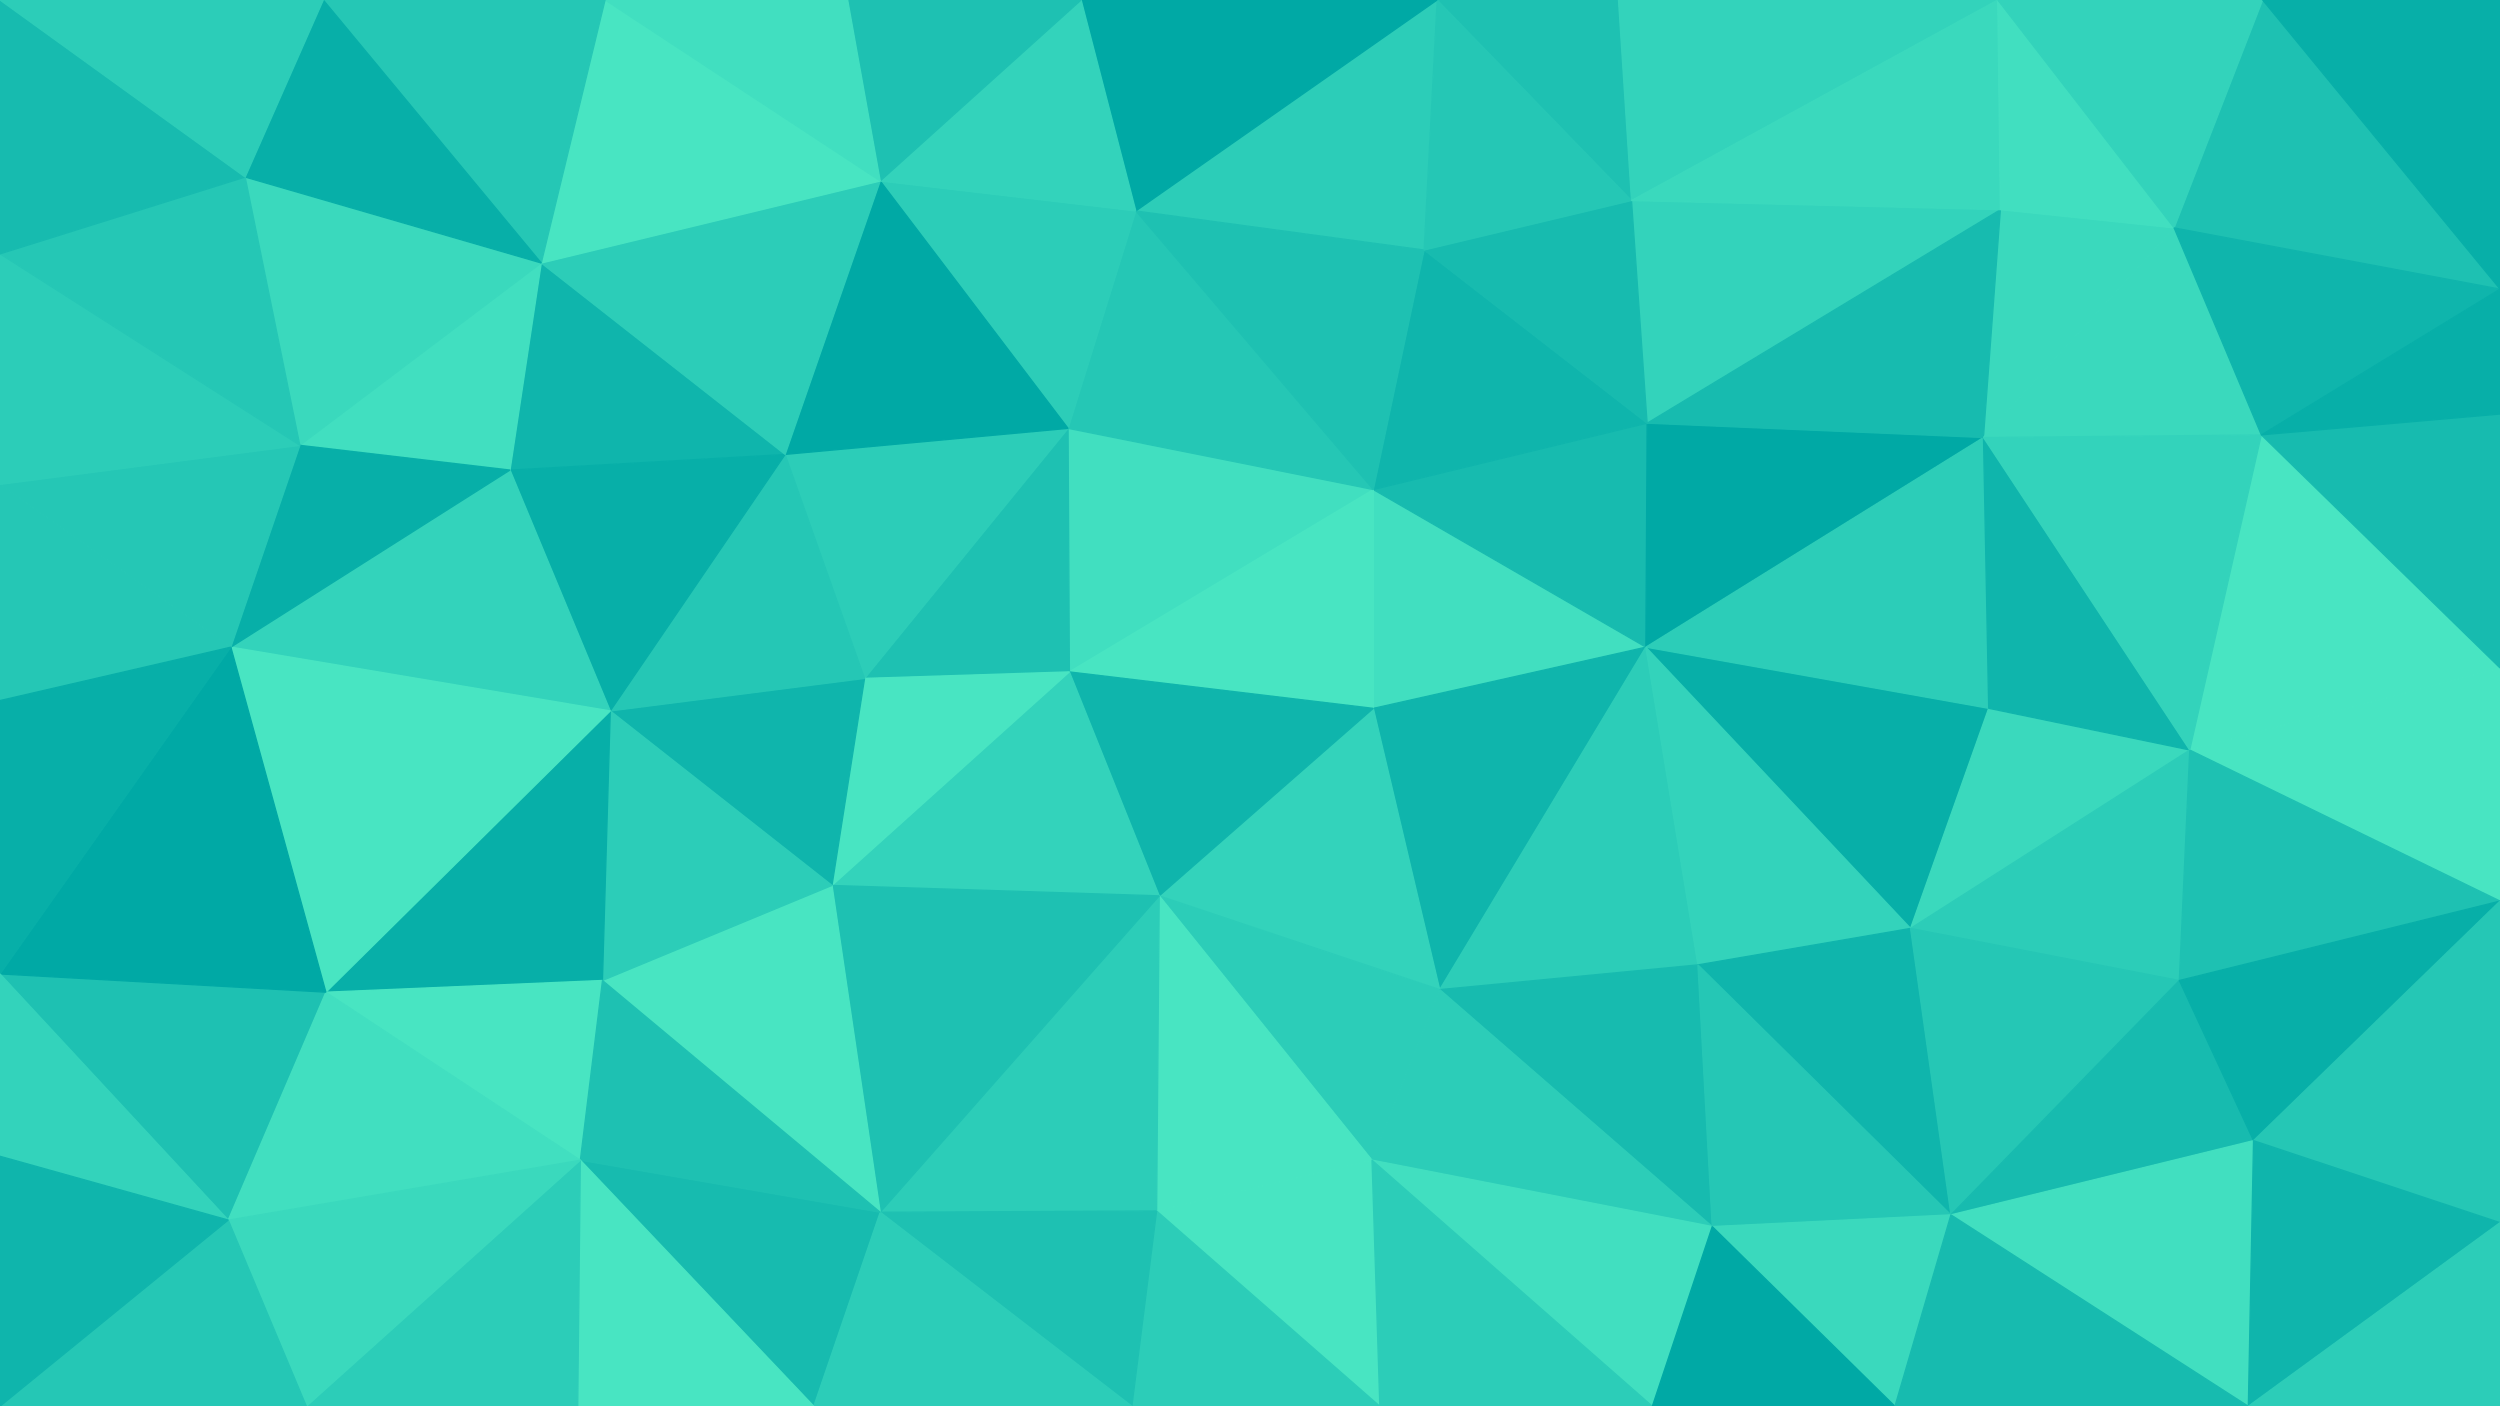 <svg id="visual" viewBox="0 0 1920 1080" preserveAspectRatio="none" xmlns="http://www.w3.org/2000/svg" xmlns:xlink="http://www.w3.org/1999/xlink" version="1.1"><g stroke-width="1" stroke-linejoin="bevel"><path d="M1054.7 544L1264 497L1054.7 376Z" fill="#41dfc0" stroke="#41dfc0"></path><path d="M1264 497L1265 325L1054.7 376Z" fill="#17bbaf" stroke="#17bbaf"></path><path d="M1265 325L1093.7 192L1054.7 376Z" fill="#0fb5ac" stroke="#0fb5ac"></path><path d="M1054.7 544L1105.7 760L1264 497Z" fill="#0fb5ac" stroke="#0fb5ac"></path><path d="M1105.7 760L1304 741L1264 497Z" fill="#2ccdb8" stroke="#2ccdb8"></path><path d="M1264 497L1523.3 336L1265 325Z" fill="#00a9a5" stroke="#00a9a5"></path><path d="M1536.3 161L1253 154L1265 325Z" fill="#33d3bb" stroke="#33d3bb"></path><path d="M1265 325L1253 154L1093.7 192Z" fill="#17bbaf" stroke="#17bbaf"></path><path d="M820.3 329L821.3 516L1054.7 376Z" fill="#41dfc0" stroke="#41dfc0"></path><path d="M1054.7 376L821.3 516L1054.7 544Z" fill="#48e5c2" stroke="#48e5c2"></path><path d="M1054.7 544L890.3 688L1105.7 760Z" fill="#33d3bb" stroke="#33d3bb"></path><path d="M821.3 516L890.3 688L1054.7 544Z" fill="#0fb5ac" stroke="#0fb5ac"></path><path d="M872.3 162L820.3 329L1054.7 376Z" fill="#25c7b5" stroke="#25c7b5"></path><path d="M1467.3 713L1527.3 544L1264 497Z" fill="#07afa8" stroke="#07afa8"></path><path d="M1527.3 544L1523.3 336L1264 497Z" fill="#2ccdb8" stroke="#2ccdb8"></path><path d="M1103.7 0L872.3 162L1093.7 192Z" fill="#2ccdb8" stroke="#2ccdb8"></path><path d="M1093.7 192L872.3 162L1054.7 376Z" fill="#1ec1b2" stroke="#1ec1b2"></path><path d="M1304 741L1467.3 713L1264 497Z" fill="#33d3bb" stroke="#33d3bb"></path><path d="M890.3 688L1053.7 891L1105.7 760Z" fill="#2ccdb8" stroke="#2ccdb8"></path><path d="M1105.7 760L1315 942L1304 741Z" fill="#17bbaf" stroke="#17bbaf"></path><path d="M1304 741L1498.3 933L1467.3 713Z" fill="#0fb5ac" stroke="#0fb5ac"></path><path d="M1243 0L1103.7 0L1253 154Z" fill="#1ec1b2" stroke="#1ec1b2"></path><path d="M1253 154L1103.7 0L1093.7 192Z" fill="#25c7b5" stroke="#25c7b5"></path><path d="M1534.3 0L1243 0L1253 154Z" fill="#33d3bb" stroke="#33d3bb"></path><path d="M820.3 329L664 521L821.3 516Z" fill="#1ec1b2" stroke="#1ec1b2"></path><path d="M821.3 516L639 680L890.3 688Z" fill="#33d3bb" stroke="#33d3bb"></path><path d="M890.3 688L888.3 930L1053.7 891Z" fill="#48e5c2" stroke="#48e5c2"></path><path d="M603 349L664 521L820.3 329Z" fill="#2ccdb8" stroke="#2ccdb8"></path><path d="M1669.7 175L1536.3 161L1523.3 336Z" fill="#3ad9bd" stroke="#3ad9bd"></path><path d="M1523.3 336L1536.3 161L1265 325Z" fill="#17bbaf" stroke="#17bbaf"></path><path d="M1053.7 891L1315 942L1105.7 760Z" fill="#2ccdb8" stroke="#2ccdb8"></path><path d="M676 931L888.3 930L890.3 688Z" fill="#2ccdb8" stroke="#2ccdb8"></path><path d="M1053.7 891L1269 1080L1315 942Z" fill="#41dfc0" stroke="#41dfc0"></path><path d="M1467.3 713L1681.7 576L1527.3 544Z" fill="#3ad9bd" stroke="#3ad9bd"></path><path d="M1527.3 544L1681.7 576L1523.3 336Z" fill="#0fb5ac" stroke="#0fb5ac"></path><path d="M1673.7 753L1681.7 576L1467.3 713Z" fill="#2ccdb8" stroke="#2ccdb8"></path><path d="M664 521L639 680L821.3 516Z" fill="#48e5c2" stroke="#48e5c2"></path><path d="M676 139L820.3 329L872.3 162Z" fill="#2ccdb8" stroke="#2ccdb8"></path><path d="M676 139L603 349L820.3 329Z" fill="#00a9a5" stroke="#00a9a5"></path><path d="M664 521L468.7 546L639 680Z" fill="#0fb5ac" stroke="#0fb5ac"></path><path d="M1103.7 0L830.3 0L872.3 162Z" fill="#00a9a5" stroke="#00a9a5"></path><path d="M830.3 0L676 139L872.3 162Z" fill="#33d3bb" stroke="#33d3bb"></path><path d="M1315 942L1498.3 933L1304 741Z" fill="#25c7b5" stroke="#25c7b5"></path><path d="M1736.7 334L1669.7 175L1523.3 336Z" fill="#3ad9bd" stroke="#3ad9bd"></path><path d="M1536.3 161L1534.3 0L1253 154Z" fill="#3ad9bd" stroke="#3ad9bd"></path><path d="M1669.7 175L1534.3 0L1536.3 161Z" fill="#41dfc0" stroke="#41dfc0"></path><path d="M1498.3 933L1673.7 753L1467.3 713Z" fill="#25c7b5" stroke="#25c7b5"></path><path d="M1920 513L1736.7 334L1681.7 576Z" fill="#48e5c2" stroke="#48e5c2"></path><path d="M1681.7 576L1736.7 334L1523.3 336Z" fill="#33d3bb" stroke="#33d3bb"></path><path d="M888.3 930L1059.7 1080L1053.7 891Z" fill="#48e5c2" stroke="#48e5c2"></path><path d="M1315 942L1455.3 1080L1498.3 933Z" fill="#3ad9bd" stroke="#3ad9bd"></path><path d="M1059.7 1080L1269 1080L1053.7 891Z" fill="#2ccdb8" stroke="#2ccdb8"></path><path d="M888.3 930L869.3 1080L1059.7 1080Z" fill="#2ccdb8" stroke="#2ccdb8"></path><path d="M639 680L676 931L890.3 688Z" fill="#1ec1b2" stroke="#1ec1b2"></path><path d="M830.3 0L651 0L676 139Z" fill="#1ec1b2" stroke="#1ec1b2"></path><path d="M415.7 202L391.7 361L603 349Z" fill="#0fb5ac" stroke="#0fb5ac"></path><path d="M676 931L869.3 1080L888.3 930Z" fill="#1ec1b2" stroke="#1ec1b2"></path><path d="M603 349L468.7 546L664 521Z" fill="#25c7b5" stroke="#25c7b5"></path><path d="M639 680L462.7 753L676 931Z" fill="#48e5c2" stroke="#48e5c2"></path><path d="M391.7 361L468.7 546L603 349Z" fill="#07afa8" stroke="#07afa8"></path><path d="M1269 1080L1455.3 1080L1315 942Z" fill="#00a9a5" stroke="#00a9a5"></path><path d="M1498.3 933L1730.7 876L1673.7 753Z" fill="#17bbaf" stroke="#17bbaf"></path><path d="M1726.7 1080L1730.7 876L1498.3 933Z" fill="#41dfc0" stroke="#41dfc0"></path><path d="M1920 692L1920 513L1681.7 576Z" fill="#48e5c2" stroke="#48e5c2"></path><path d="M468.7 546L462.7 753L639 680Z" fill="#2ccdb8" stroke="#2ccdb8"></path><path d="M1920 222L1737.7 0L1669.7 175Z" fill="#1ec1b2" stroke="#1ec1b2"></path><path d="M1669.7 175L1737.7 0L1534.3 0Z" fill="#33d3bb" stroke="#33d3bb"></path><path d="M415.7 202L603 349L676 139Z" fill="#2ccdb8" stroke="#2ccdb8"></path><path d="M468.7 546L250.3 762L462.7 753Z" fill="#07afa8" stroke="#07afa8"></path><path d="M464.7 0L415.7 202L676 139Z" fill="#48e5c2" stroke="#48e5c2"></path><path d="M1920 692L1681.7 576L1673.7 753Z" fill="#1ec1b2" stroke="#1ec1b2"></path><path d="M1736.7 334L1920 222L1669.7 175Z" fill="#0fb5ac" stroke="#0fb5ac"></path><path d="M1920 513L1920 318L1736.7 334Z" fill="#17bbaf" stroke="#17bbaf"></path><path d="M1730.7 876L1920 692L1673.7 753Z" fill="#07afa8" stroke="#07afa8"></path><path d="M445.7 891L625 1080L676 931Z" fill="#17bbaf" stroke="#17bbaf"></path><path d="M676 931L625 1080L869.3 1080Z" fill="#2ccdb8" stroke="#2ccdb8"></path><path d="M1920 318L1920 222L1736.7 334Z" fill="#07afa8" stroke="#07afa8"></path><path d="M651 0L464.7 0L676 139Z" fill="#41dfc0" stroke="#41dfc0"></path><path d="M250.3 762L445.7 891L462.7 753Z" fill="#48e5c2" stroke="#48e5c2"></path><path d="M462.7 753L445.7 891L676 931Z" fill="#1ec1b2" stroke="#1ec1b2"></path><path d="M1455.3 1080L1726.7 1080L1498.3 933Z" fill="#17bbaf" stroke="#17bbaf"></path><path d="M1730.7 876L1920 939L1920 692Z" fill="#25c7b5" stroke="#25c7b5"></path><path d="M1920 222L1920 0L1737.7 0Z" fill="#07afa8" stroke="#07afa8"></path><path d="M1726.7 1080L1920 939L1730.7 876Z" fill="#0fb5ac" stroke="#0fb5ac"></path><path d="M415.7 202L230.3 342L391.7 361Z" fill="#41dfc0" stroke="#41dfc0"></path><path d="M391.7 361L177.3 497L468.7 546Z" fill="#33d3bb" stroke="#33d3bb"></path><path d="M188.3 136L230.3 342L415.7 202Z" fill="#3ad9bd" stroke="#3ad9bd"></path><path d="M445.7 891L443.7 1080L625 1080Z" fill="#48e5c2" stroke="#48e5c2"></path><path d="M235.3 1080L443.7 1080L445.7 891Z" fill="#2ccdb8" stroke="#2ccdb8"></path><path d="M177.3 497L250.3 762L468.7 546Z" fill="#48e5c2" stroke="#48e5c2"></path><path d="M230.3 342L177.3 497L391.7 361Z" fill="#07afa8" stroke="#07afa8"></path><path d="M1726.7 1080L1920 1080L1920 939Z" fill="#2ccdb8" stroke="#2ccdb8"></path><path d="M464.7 0L248.3 0L415.7 202Z" fill="#25c7b5" stroke="#25c7b5"></path><path d="M0 372L0 538L177.3 497Z" fill="#25c7b5" stroke="#25c7b5"></path><path d="M248.3 0L188.3 136L415.7 202Z" fill="#07afa8" stroke="#07afa8"></path><path d="M0 748L175.3 937L250.3 762Z" fill="#1ec1b2" stroke="#1ec1b2"></path><path d="M250.3 762L175.3 937L445.7 891Z" fill="#41dfc0" stroke="#41dfc0"></path><path d="M175.3 937L235.3 1080L445.7 891Z" fill="#3ad9bd" stroke="#3ad9bd"></path><path d="M177.3 497L0 748L250.3 762Z" fill="#00a9a5" stroke="#00a9a5"></path><path d="M175.3 937L0 1080L235.3 1080Z" fill="#25c7b5" stroke="#25c7b5"></path><path d="M0 372L177.3 497L230.3 342Z" fill="#25c7b5" stroke="#25c7b5"></path><path d="M0 372L230.3 342L0 195Z" fill="#2ccdb8" stroke="#2ccdb8"></path><path d="M0 195L230.3 342L188.3 136Z" fill="#25c7b5" stroke="#25c7b5"></path><path d="M0 0L0 195L188.3 136Z" fill="#17bbaf" stroke="#17bbaf"></path><path d="M0 538L0 748L177.3 497Z" fill="#07afa8" stroke="#07afa8"></path><path d="M0 748L0 888L175.3 937Z" fill="#33d3bb" stroke="#33d3bb"></path><path d="M248.3 0L0 0L188.3 136Z" fill="#2ccdb8" stroke="#2ccdb8"></path><path d="M0 888L0 1080L175.3 937Z" fill="#0fb5ac" stroke="#0fb5ac"></path></g></svg>